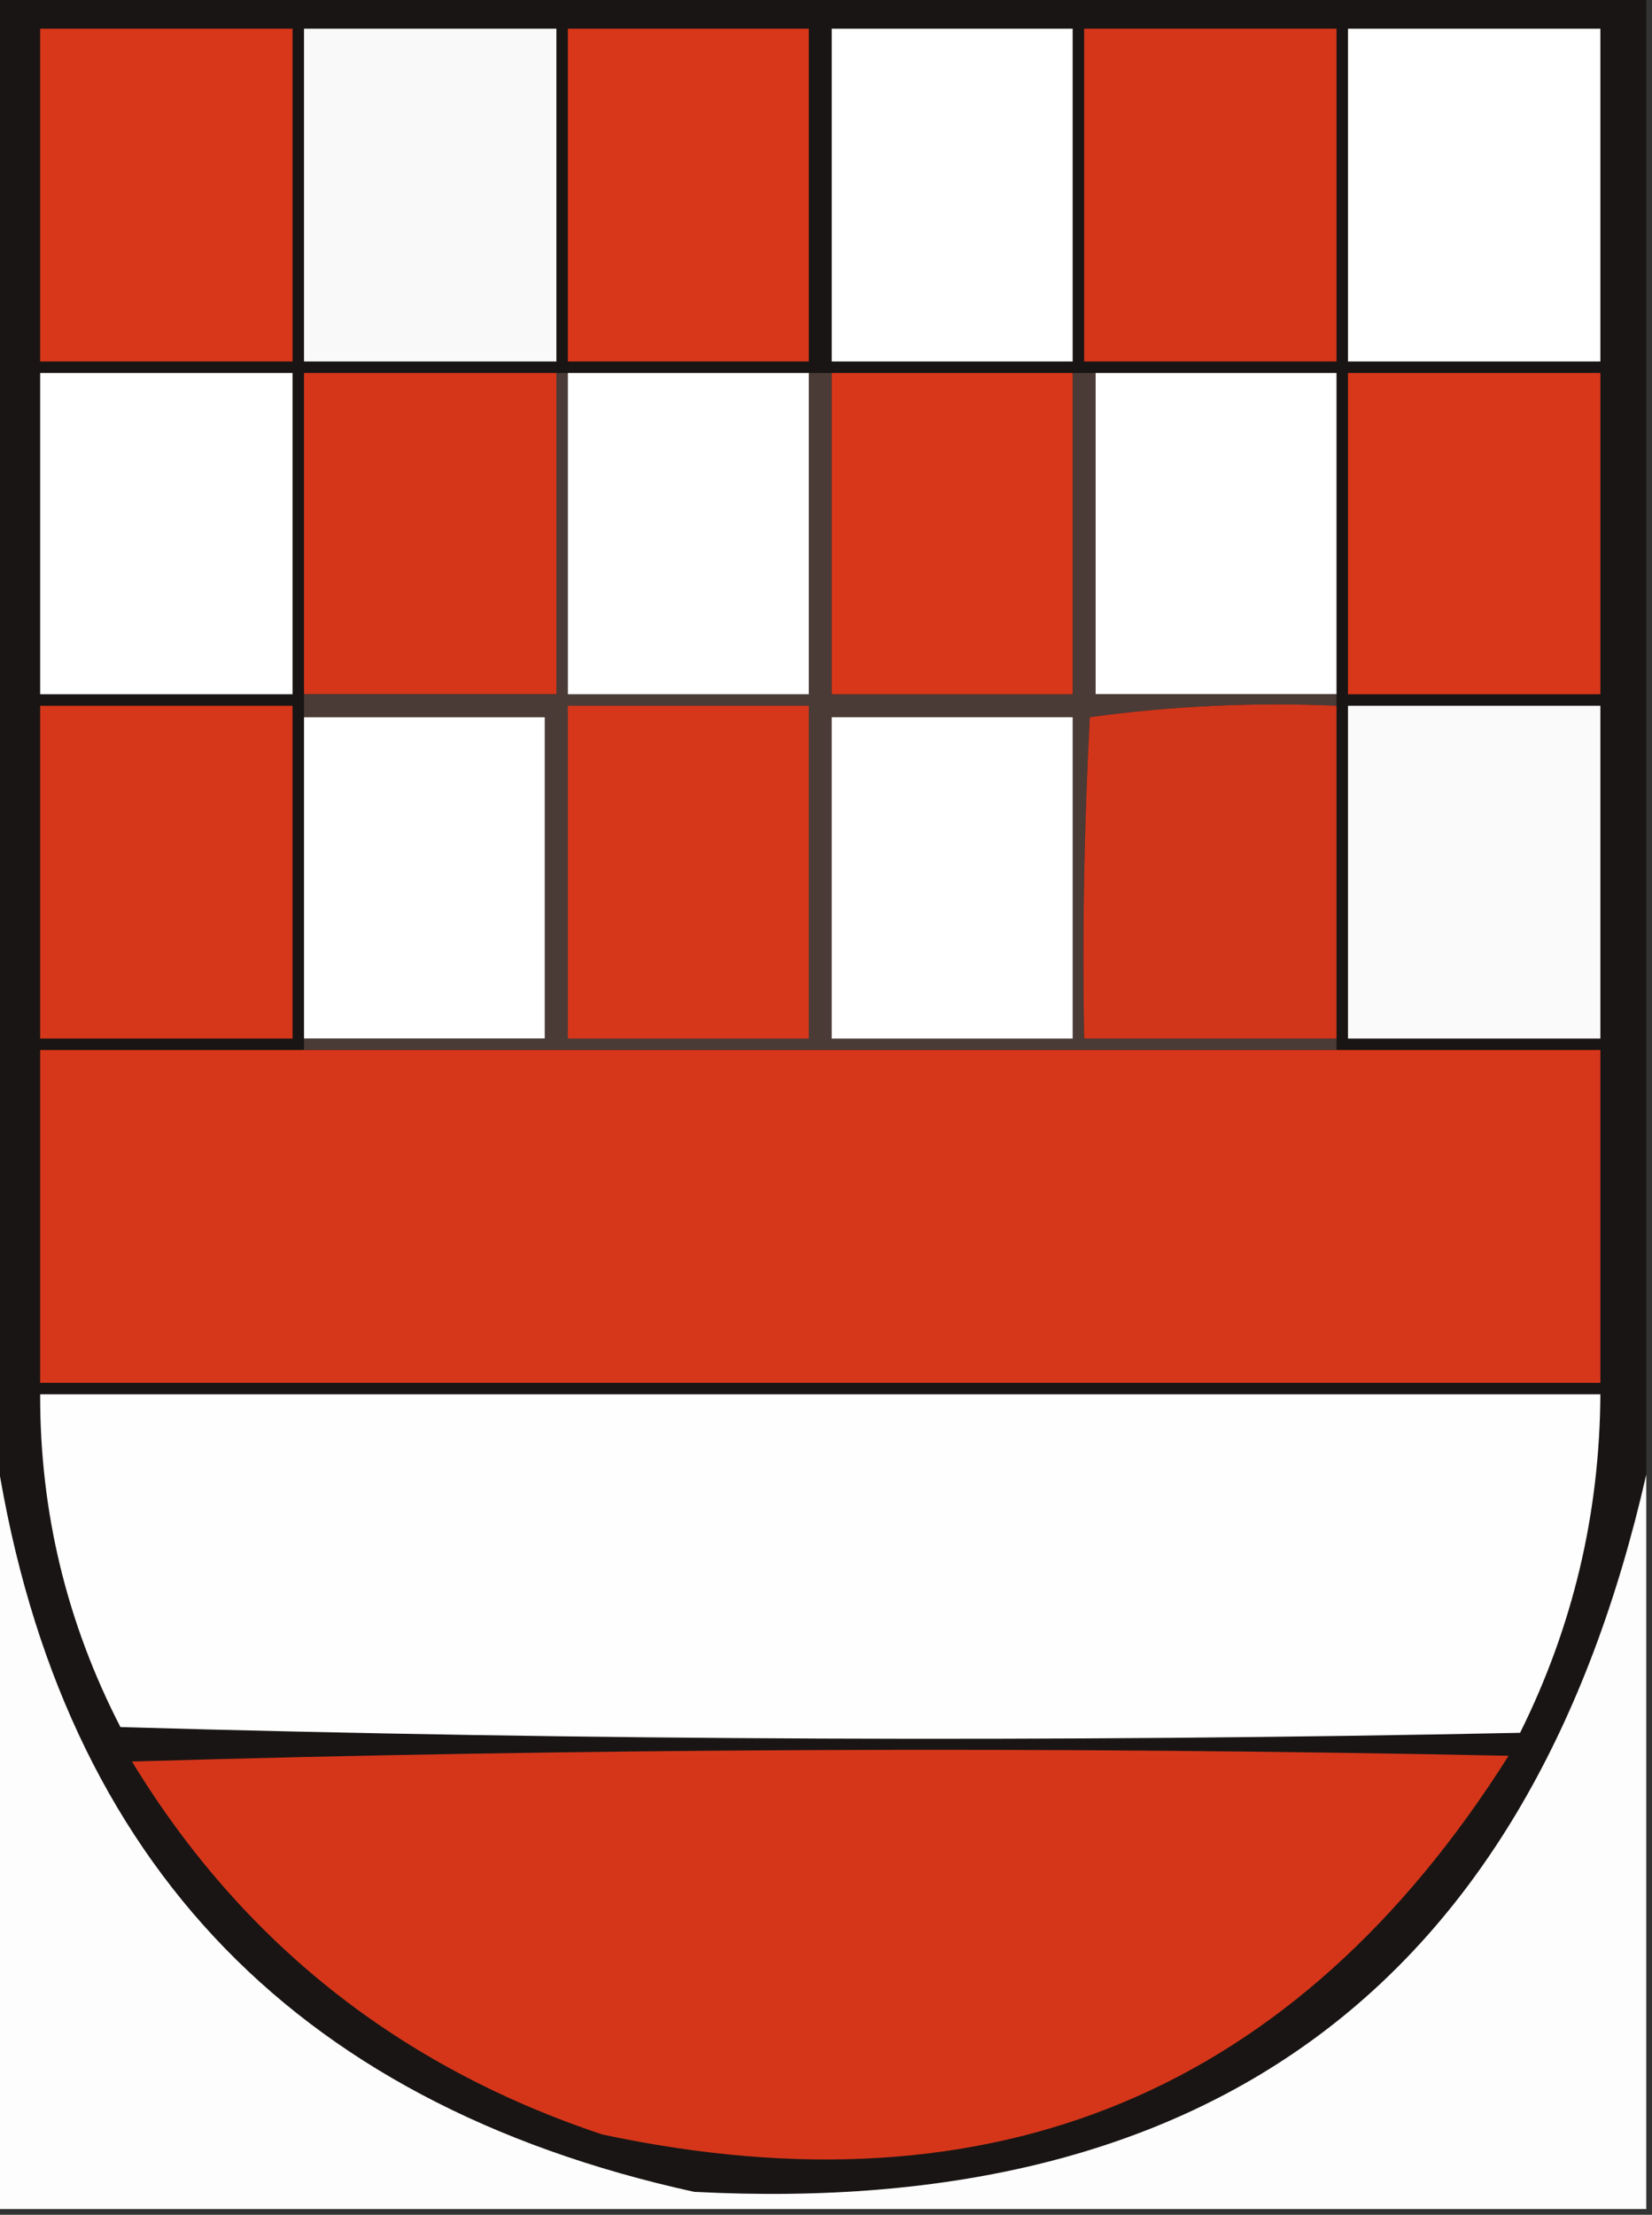 <?xml version="1.0" encoding="UTF-8"?>
<!DOCTYPE svg PUBLIC "-//W3C//DTD SVG 1.1//EN" "http://www.w3.org/Graphics/SVG/1.1/DTD/svg11.dtd">
<svg xmlns="http://www.w3.org/2000/svg" version="1.1" width="144px" height="193px" style="shape-rendering:geometricPrecision; text-rendering:geometricPrecision; image-rendering:optimizeQuality; fill-rule:evenodd; clip-rule:evenodd" xmlns:xlink="http://www.w3.org/1999/xlink">
<rect width="100%" height="100%" fill="#333333" stroke="none"/>
<g><path style="opacity:1" fill="#191514" d="M -0.5,-0.5 C 47.5,-0.5 95.5,-0.5 143.5,-0.5C 143.5,42.5 143.5,85.5 143.5,128.5C 133.479,172.532 105.813,193.365 60.5,191C 25.027,183.193 4.694,161.36 -0.5,125.5C -0.5,83.5 -0.5,41.5 -0.5,-0.5 Z"/></g>
<g><path style="opacity:1" fill="#d9371a" d="M 3.5,2.5 C 10.833,2.5 18.167,2.5 25.5,2.5C 25.5,12.167 25.5,21.833 25.5,31.5C 18.167,31.5 10.833,31.5 3.5,31.5C 3.5,21.833 3.5,12.167 3.5,2.5 Z"/></g>
<g><path style="opacity:1" fill="#f9f9f9" d="M 26.5,2.5 C 33.833,2.5 41.167,2.5 48.5,2.5C 48.5,12.167 48.5,21.833 48.5,31.5C 41.167,31.5 33.833,31.5 26.5,31.5C 26.5,21.833 26.5,12.167 26.5,2.5 Z"/></g>
<g><path style="opacity:1" fill="#d9371a" d="M 49.5,2.5 C 56.5,2.5 63.5,2.5 70.5,2.5C 70.5,12.167 70.5,21.833 70.5,31.5C 63.5,31.5 56.5,31.5 49.5,31.5C 49.5,21.833 49.5,12.167 49.5,2.5 Z"/></g>
<g><path style="opacity:1" fill="#fefffe" d="M 72.5,2.5 C 79.5,2.5 86.5,2.5 93.5,2.5C 93.5,12.167 93.5,21.833 93.5,31.5C 86.5,31.5 79.5,31.5 72.5,31.5C 72.5,21.833 72.5,12.167 72.5,2.5 Z"/></g>
<g><path style="opacity:1" fill="#d5361a" d="M 94.5,2.5 C 101.833,2.5 109.167,2.5 116.5,2.5C 116.5,12.167 116.5,21.833 116.5,31.5C 109.167,31.5 101.833,31.5 94.5,31.5C 94.5,21.833 94.5,12.167 94.5,2.5 Z"/></g>
<g><path style="opacity:1" fill="#fefffe" d="M 117.5,2.5 C 124.833,2.5 132.167,2.5 139.5,2.5C 139.5,12.167 139.5,21.833 139.5,31.5C 132.167,31.5 124.833,31.5 117.5,31.5C 117.5,21.833 117.5,12.167 117.5,2.5 Z"/></g>
<g><path style="opacity:1" fill="#fefffe" d="M 3.5,32.5 C 10.833,32.5 18.167,32.5 25.5,32.5C 25.5,41.833 25.5,51.167 25.5,60.5C 18.167,60.5 10.833,60.5 3.5,60.5C 3.5,51.167 3.5,41.833 3.5,32.5 Z"/></g>
<g><path style="opacity:1" fill="#d5361a" d="M 48.5,32.5 C 48.5,41.833 48.5,51.167 48.5,60.5C 41.167,60.5 33.833,60.5 26.5,60.5C 26.5,51.167 26.5,41.833 26.5,32.5C 33.833,32.5 41.167,32.5 48.5,32.5 Z"/></g>
<g><path style="opacity:1" fill="#fefffe" d="M 95.5,32.5 C 102.5,32.5 109.5,32.5 116.5,32.5C 116.5,41.833 116.5,51.167 116.5,60.5C 109.5,60.5 102.5,60.5 95.5,60.5C 95.5,51.167 95.5,41.833 95.5,32.5 Z"/></g>
<g><path style="opacity:1" fill="#d9371a" d="M 117.5,32.5 C 124.833,32.5 132.167,32.5 139.5,32.5C 139.5,41.833 139.5,51.167 139.5,60.5C 132.167,60.5 124.833,60.5 117.5,60.5C 117.5,51.167 117.5,41.833 117.5,32.5 Z"/></g>
<g><path style="opacity:1" fill="#d6361a" d="M 3.5,61.5 C 10.833,61.5 18.167,61.5 25.5,61.5C 25.5,71.167 25.5,80.833 25.5,90.5C 18.167,90.5 10.833,90.5 3.5,90.5C 3.5,80.833 3.5,71.167 3.5,61.5 Z"/></g>
<g><path style="opacity:1" fill="#fefffe" d="M 26.5,62.5 C 33.5,62.5 40.5,62.5 47.5,62.5C 47.5,71.833 47.5,81.167 47.5,90.5C 40.5,90.5 33.5,90.5 26.5,90.5C 26.5,81.167 26.5,71.833 26.5,62.5 Z"/></g>
<g><path style="opacity:1" fill="#4a3b37" d="M 48.5,32.5 C 48.833,32.5 49.167,32.5 49.5,32.5C 49.5,41.833 49.5,51.167 49.5,60.5C 56.5,60.5 63.5,60.5 70.5,60.5C 70.5,51.167 70.5,41.833 70.5,32.5C 71.167,32.5 71.833,32.5 72.5,32.5C 72.5,41.833 72.5,51.167 72.5,60.5C 79.5,60.5 86.5,60.5 93.5,60.5C 93.5,51.167 93.5,41.833 93.5,32.5C 94.167,32.5 94.833,32.5 95.5,32.5C 95.5,41.833 95.5,51.167 95.5,60.5C 102.5,60.5 109.5,60.5 116.5,60.5C 116.5,60.833 116.5,61.167 116.5,61.5C 109.245,61.187 102.079,61.52 95,62.5C 94.5,71.827 94.334,81.161 94.5,90.5C 101.833,90.5 109.167,90.5 116.5,90.5C 116.5,90.833 116.5,91.167 116.5,91.5C 86.5,91.5 56.5,91.5 26.5,91.5C 26.5,91.167 26.5,90.833 26.5,90.5C 33.5,90.5 40.5,90.5 47.5,90.5C 47.5,81.167 47.5,71.833 47.5,62.5C 40.5,62.5 33.5,62.5 26.5,62.5C 26.5,61.833 26.5,61.167 26.5,60.5C 33.833,60.5 41.167,60.5 48.5,60.5C 48.5,51.167 48.5,41.833 48.5,32.5 Z"/></g>
<g><path style="opacity:1" fill="#d6361a" d="M 49.5,61.5 C 56.5,61.5 63.5,61.5 70.5,61.5C 70.5,71.167 70.5,80.833 70.5,90.5C 63.5,90.5 56.5,90.5 49.5,90.5C 49.5,80.833 49.5,71.167 49.5,61.5 Z"/></g>
<g><path style="opacity:1" fill="#d9371a" d="M 72.5,32.5 C 79.5,32.5 86.5,32.5 93.5,32.5C 93.5,41.833 93.5,51.167 93.5,60.5C 86.5,60.5 79.5,60.5 72.5,60.5C 72.5,51.167 72.5,41.833 72.5,32.5 Z"/></g>
<g><path style="opacity:1" fill="#fefffe" d="M 49.5,32.5 C 56.5,32.5 63.5,32.5 70.5,32.5C 70.5,41.833 70.5,51.167 70.5,60.5C 63.5,60.5 56.5,60.5 49.5,60.5C 49.5,51.167 49.5,41.833 49.5,32.5 Z"/></g>
<g><path style="opacity:1" fill="#fefffe" d="M 72.5,62.5 C 79.5,62.5 86.5,62.5 93.5,62.5C 93.5,71.833 93.5,81.167 93.5,90.5C 86.5,90.5 79.5,90.5 72.5,90.5C 72.5,81.167 72.5,71.833 72.5,62.5 Z"/></g>
<g><path style="opacity:1" fill="#d2361a" d="M 116.5,61.5 C 116.5,71.167 116.5,80.833 116.5,90.5C 109.167,90.5 101.833,90.5 94.5,90.5C 94.334,81.161 94.5,71.827 95,62.5C 102.079,61.52 109.245,61.187 116.5,61.5 Z"/></g>
<g><path style="opacity:1" fill="#fbfafa" d="M 117.5,61.5 C 124.833,61.5 132.167,61.5 139.5,61.5C 139.5,71.167 139.5,80.833 139.5,90.5C 132.167,90.5 124.833,90.5 117.5,90.5C 117.5,80.833 117.5,71.167 117.5,61.5 Z"/></g>
<g><path style="opacity:1" fill="#d6361a" d="M 26.5,91.5 C 56.5,91.5 86.5,91.5 116.5,91.5C 124.167,91.5 131.833,91.5 139.5,91.5C 139.5,101.167 139.5,110.833 139.5,120.5C 94.167,120.5 48.833,120.5 3.5,120.5C 3.5,110.833 3.5,101.167 3.5,91.5C 11.167,91.5 18.833,91.5 26.5,91.5 Z"/></g>
<g><path style="opacity:1" fill="#fefefe" d="M 3.5,121.5 C 48.833,121.5 94.167,121.5 139.5,121.5C 139.443,131.893 137.11,141.726 132.5,151C 91.829,151.833 51.163,151.667 10.5,150.5C 5.81,141.407 3.477,131.74 3.5,121.5 Z"/></g>
<g><path style="opacity:1" fill="#fdfdfd" d="M -0.5,125.5 C 4.694,161.36 25.027,183.193 60.5,191C 105.813,193.365 133.479,172.532 143.5,128.5C 143.5,149.833 143.5,171.167 143.5,192.5C 95.5,192.5 47.5,192.5 -0.5,192.5C -0.5,170.167 -0.5,147.833 -0.5,125.5 Z"/></g>
<g><path style="opacity:1" fill="#d5361a" d="M 11.5,153.5 C 51.331,152.335 91.331,152.169 131.5,153C 112.998,182.29 86.664,193.29 52.5,186C 34.776,180.091 21.109,169.258 11.5,153.5 Z"/></g>
</svg>
